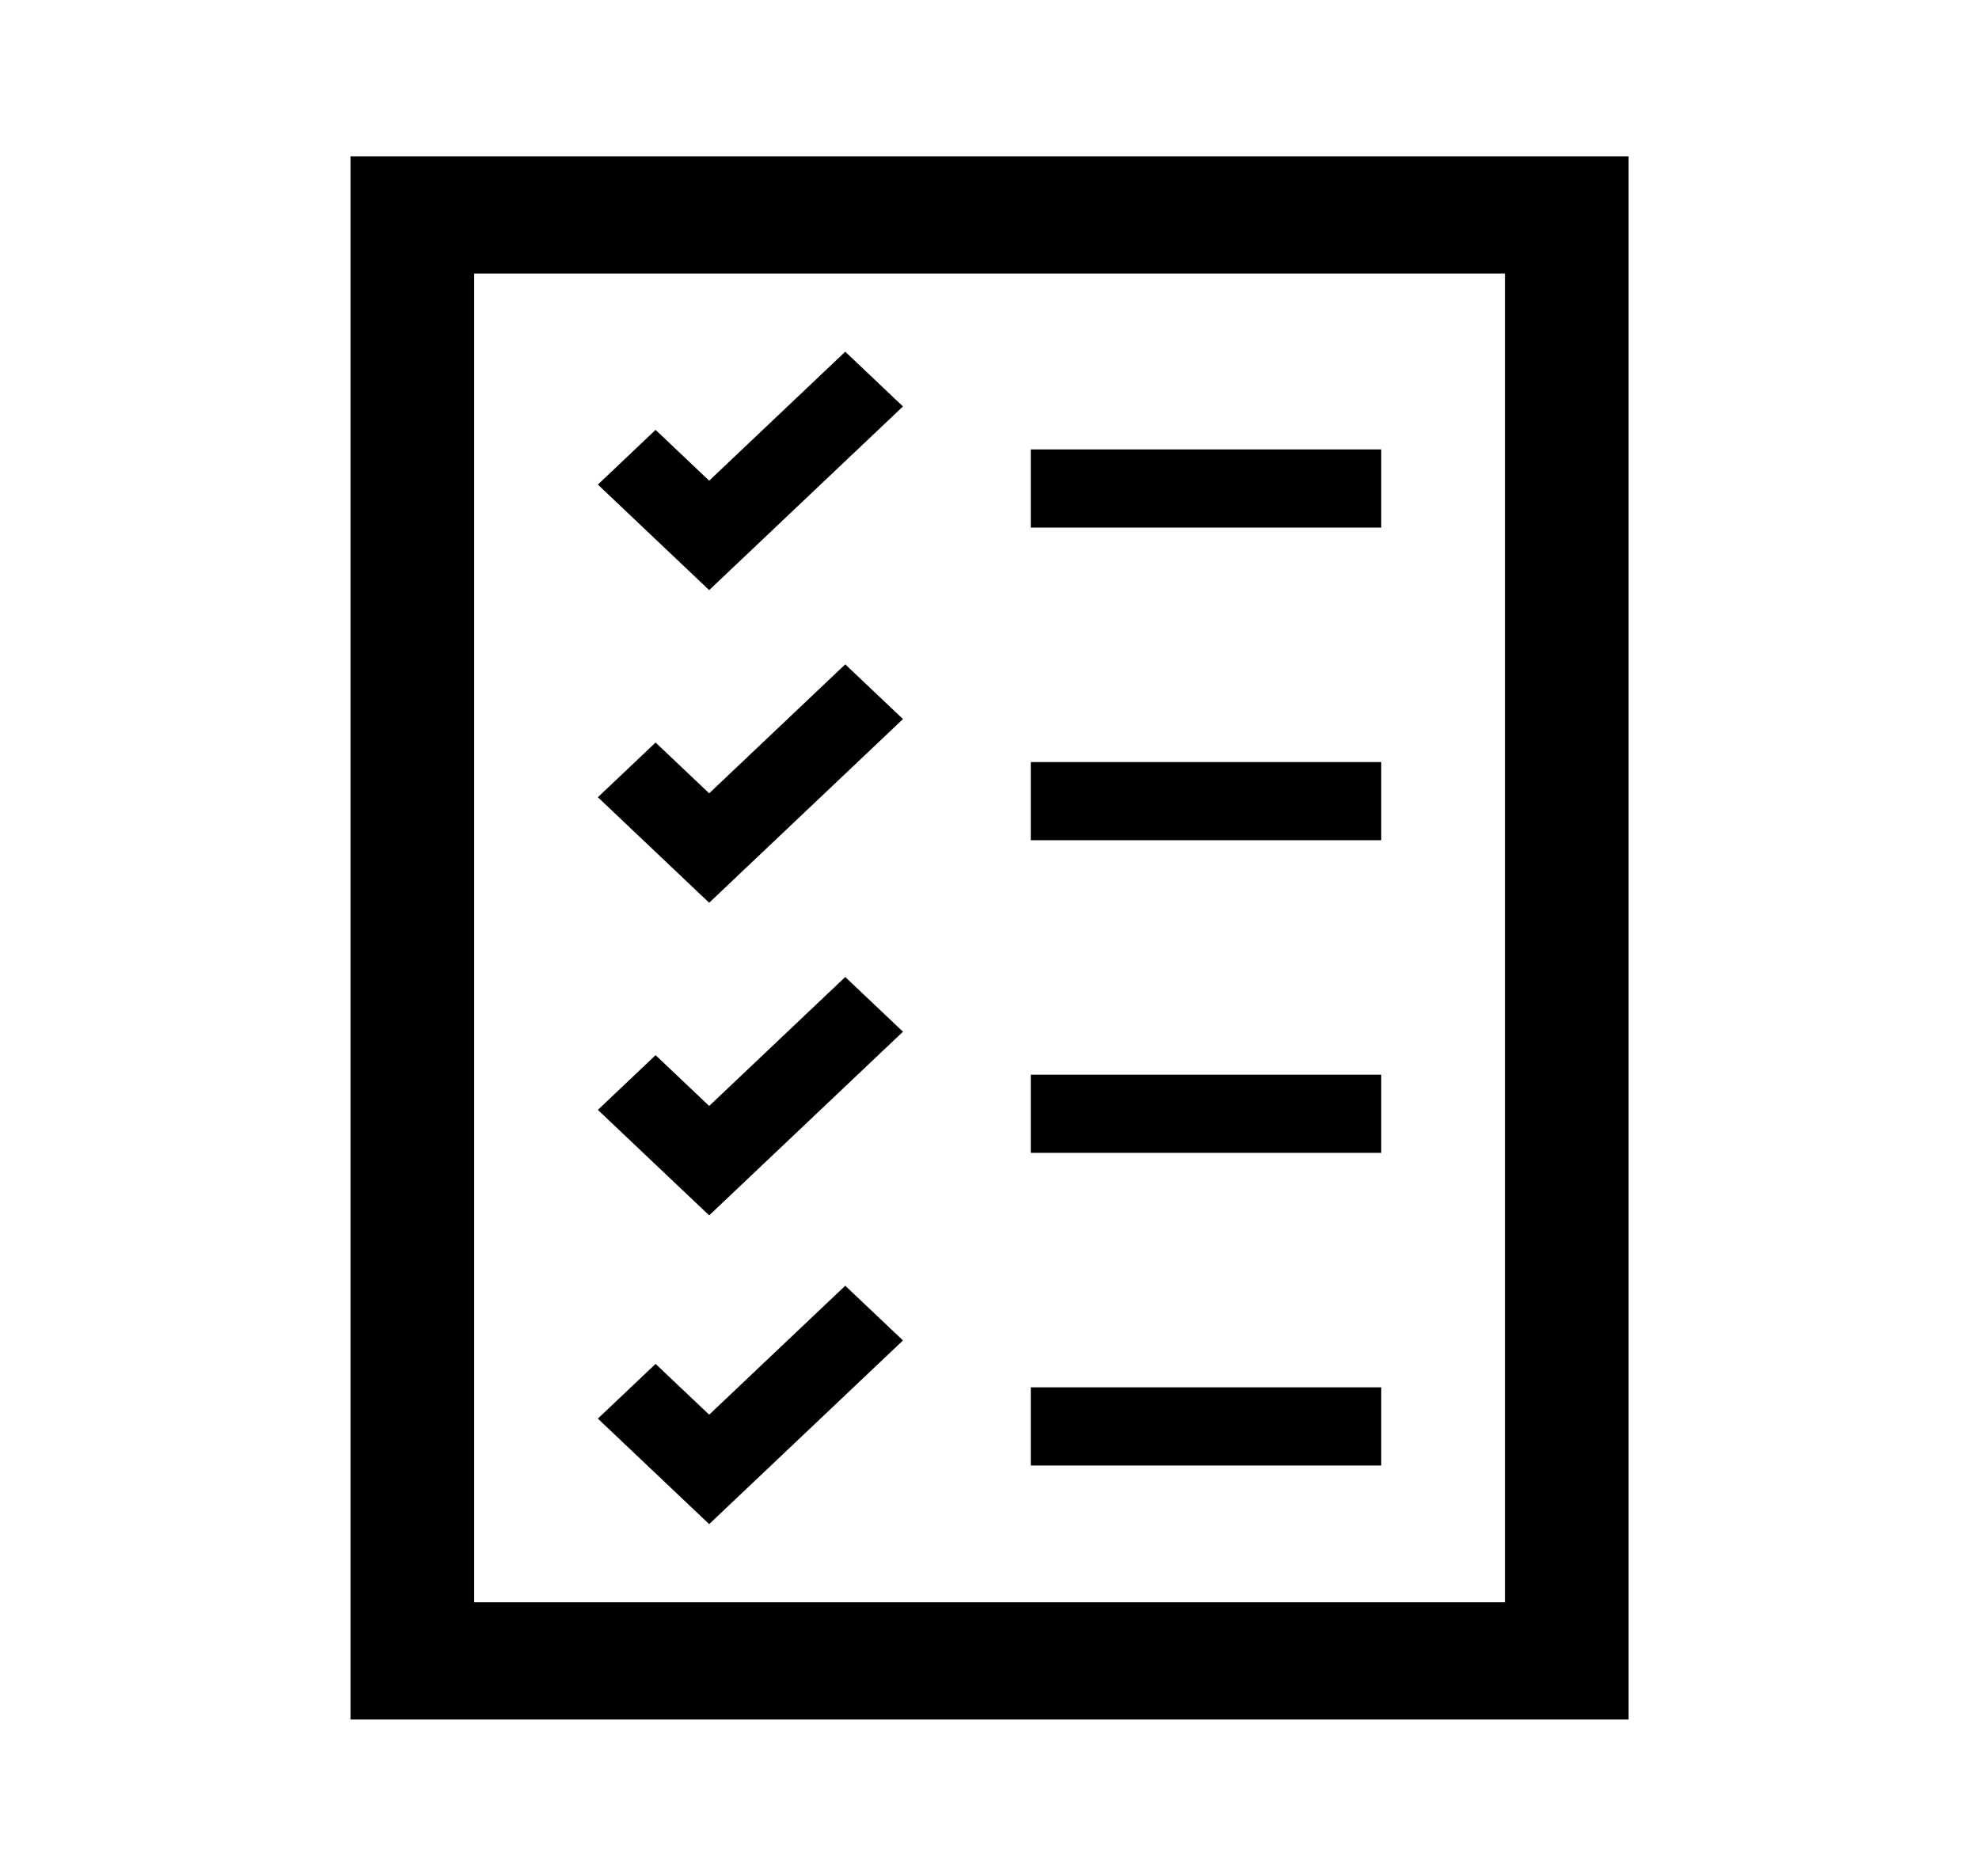 <svg width="96" height="91" xmlns="http://www.w3.org/2000/svg" xmlns:xlink="http://www.w3.org/1999/xlink" xml:space="preserve" overflow="hidden"><defs><clipPath id="clip0"><rect x="521" y="207" width="96" height="91"/></clipPath></defs><g clip-path="url(#clip0)" transform="translate(-521 -207)"><path d="M21.802 13.271 69.198 13.271 69.198 77.729 21.802 77.729 21.802 13.271ZM16.115 83.417 74.885 83.417 74.885 7.583 16.115 7.583 16.115 83.417Z" transform="matrix(1.055 0 0 1 521 207)"/><path d="M47.396 21.802 63.51 21.802 63.51 25.594 47.396 25.594Z" transform="matrix(1.055 0 0 1 521 207)"/><path d="M47.396 36.969 63.51 36.969 63.51 40.76 47.396 40.76Z" transform="matrix(1.055 0 0 1 521 207)"/><path d="M47.396 67.302 63.51 67.302 63.51 71.094 47.396 71.094Z" transform="matrix(1.055 0 0 1 521 207)"/><path d="M47.396 52.135 63.51 52.135 63.51 55.927 47.396 55.927Z" transform="matrix(1.055 0 0 1 521 207)"/><path d="M41.519 19.717 38.865 17.062 32.608 23.319 30.144 20.854 27.49 23.508 32.608 28.627Z" transform="matrix(1.055 0 0 1 521 207)"/><path d="M41.519 34.883 38.865 32.229 32.608 38.485 30.144 36.021 27.49 38.675 32.608 43.794Z" transform="matrix(1.055 0 0 1 521 207)"/><path d="M41.519 50.05 38.865 47.396 32.608 53.652 30.144 51.188 27.49 53.842 32.608 58.96Z" transform="matrix(1.055 0 0 1 521 207)"/><path d="M41.519 65.027 38.865 62.373 32.608 68.629 30.144 66.165 27.49 68.819 32.608 73.938Z" transform="matrix(1.055 0 0 1 521 207)"/></g></svg>